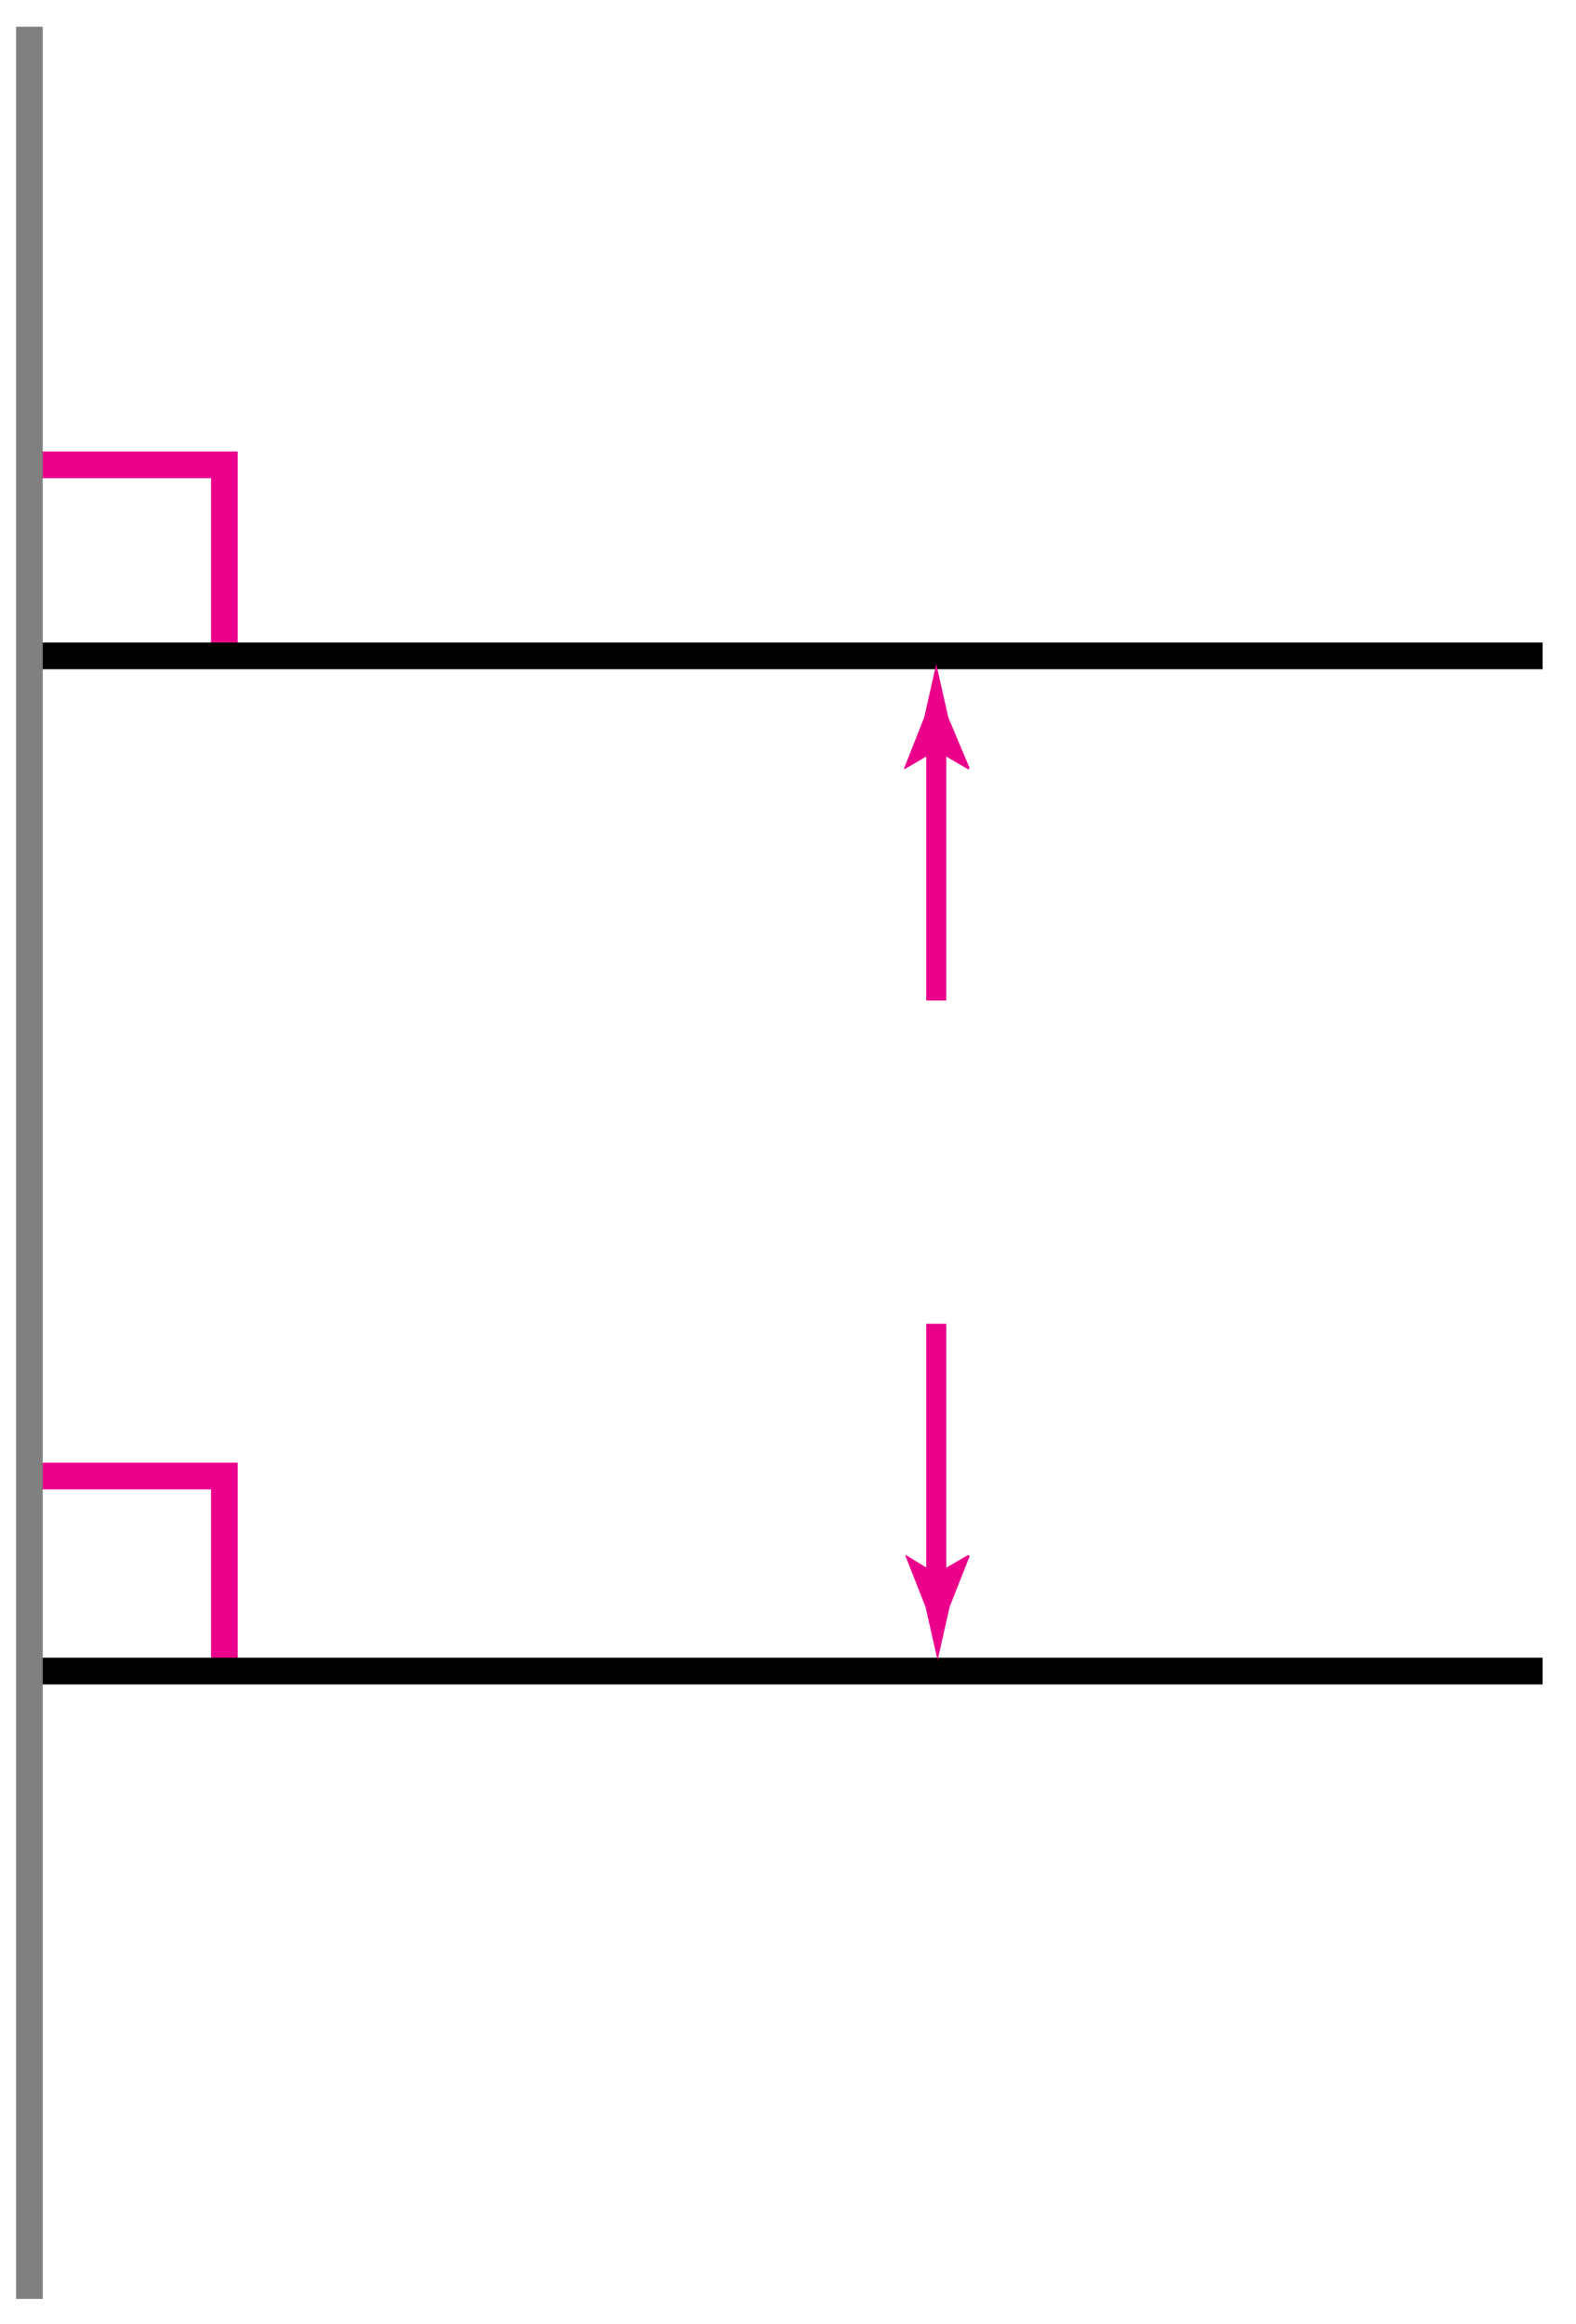 <?xml version="1.0" encoding="utf-8"?>
<!-- Generator: Adobe Illustrator 23.1.0, SVG Export Plug-In . SVG Version: 6.00 Build 0)  -->
<svg version="1.1" id="레이어_1" xmlns="http://www.w3.org/2000/svg" xmlns:xlink="http://www.w3.org/1999/xlink" x="0px"
	 y="0px" width="118px" height="174px" viewBox="0 0 118 174" style="enable-background:new 0 0 118 174;" xml:space="preserve">
<path style="fill:none;stroke:#EB008B;stroke-width:2;" d="M2,110.5h14.8v14.8 M2,34.8h14.8v14.8"/>
<g>
	<path style="fill:none;stroke:#000000;stroke-width:2;" d="M2.2,125.1h113.3 M2.2,49.1h113.3"/>
	<line style="fill:none;stroke:#808080;stroke-width:2;" x1="2.2" y1="172.1" x2="2.2" y2="2"/>
	<line style="fill:none;stroke:#EB008B;stroke-width:1.5;" x1="70.1" y1="118.5" x2="70.1" y2="99.1"/>
	<path style="fill:#EB008B;" d="M70.1,117.8l2.4-1.4l0.1,0.1l-1.5,3.8c-0.3,1.3-0.6,2.7-0.9,4c-0.3-1.3-0.6-2.7-0.9-4l-1.5-3.8
		l0-0.1L70.1,117.8z"/>
	<line style="fill:none;stroke:#EB008B;stroke-width:1.5;" x1="70.1" y1="55.5" x2="70.1" y2="74.9"/>
	<path style="fill:#EB008B;" d="M70.1,56.2l2.4,1.4l0.1-0.1L71,53.7c-0.3-1.3-0.6-2.7-0.9-4c-0.3,1.3-0.6,2.7-0.9,4l-1.5,3.8l0,0.1
		L70.1,56.2z"/>
</g>
</svg>
